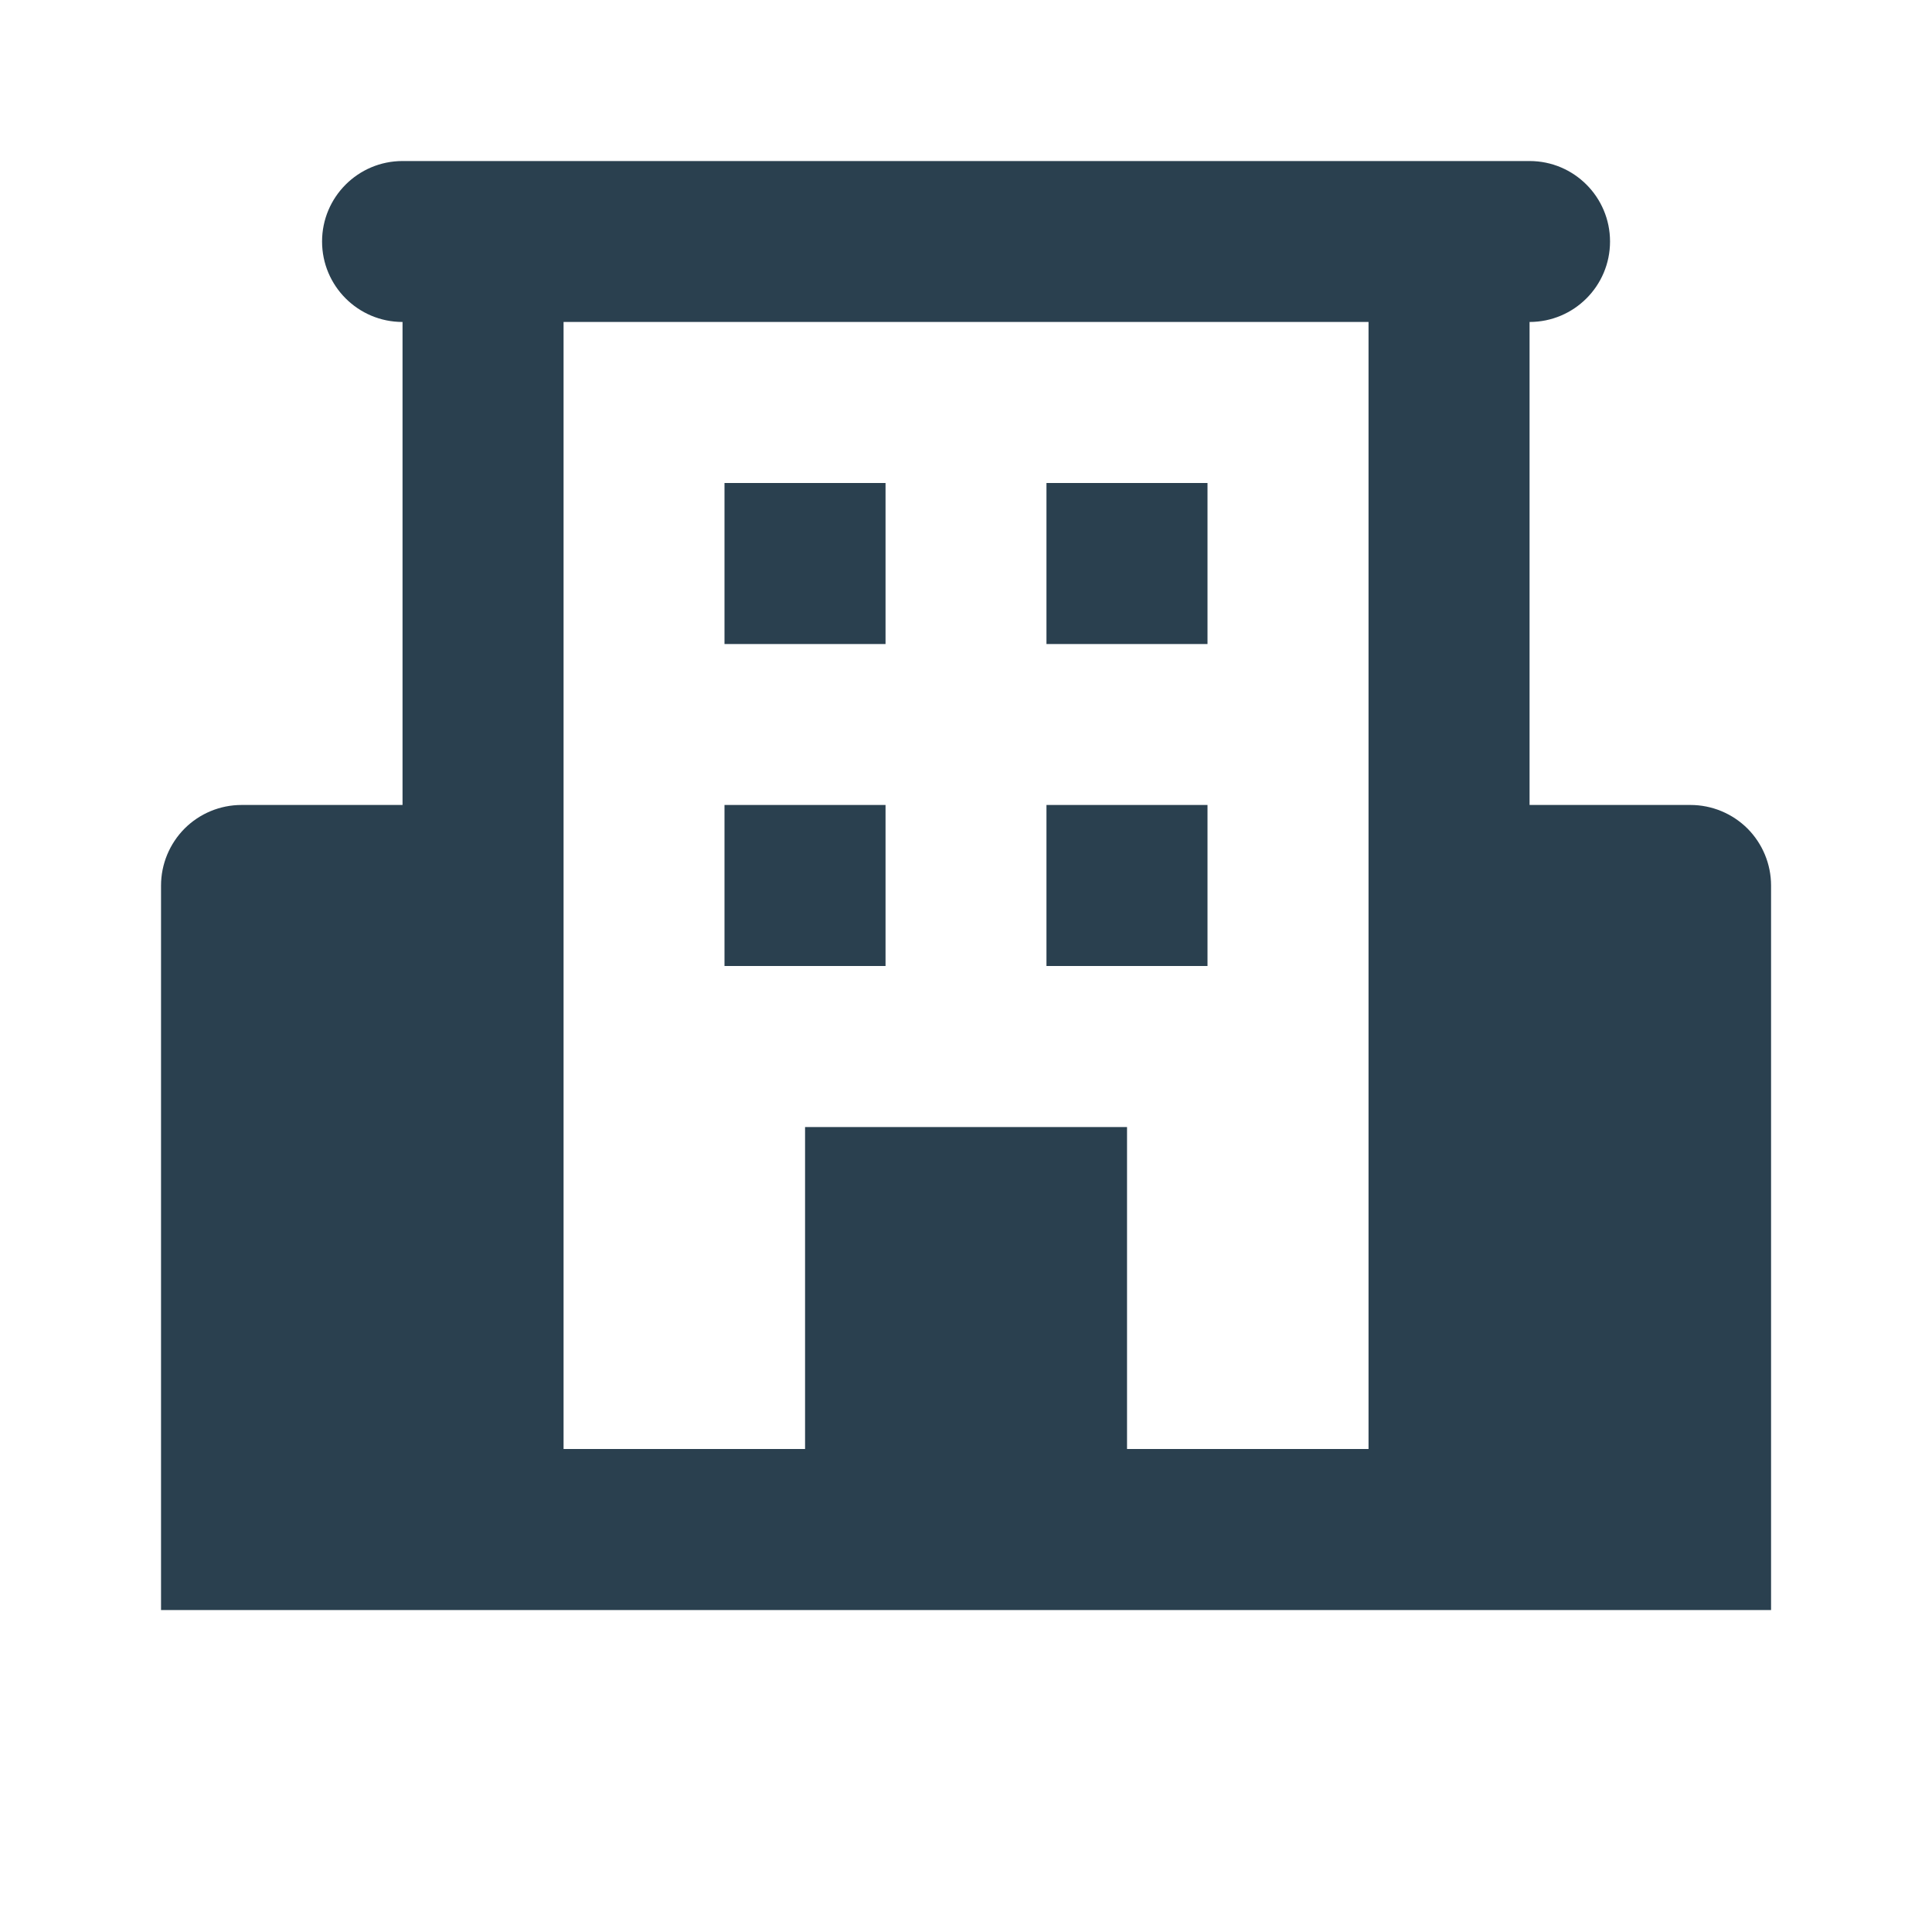 <svg width="20" height="20" viewBox="0 0 20 20" fill="none" xmlns="http://www.w3.org/2000/svg">
<path d="M17.5 8.333H15.834V3.333C16.294 3.333 16.667 2.96 16.667 2.5C16.667 2.04 16.294 1.667 15.834 1.667H4.167C3.707 1.667 3.334 2.04 3.334 2.5C3.334 2.96 3.707 3.333 4.167 3.333V8.333H2.5C2.279 8.333 2.067 8.421 1.911 8.577C1.755 8.734 1.667 8.946 1.667 9.167V16.667H18.334V9.167C18.334 8.946 18.246 8.734 18.09 8.577C17.933 8.421 17.721 8.333 17.5 8.333ZM11.667 15V11.667H8.334V15H5.834V3.333H14.167V15H11.667Z" fill="#2A404F"/>
<path d="M7.5 5H9.167V6.667H7.5V5ZM10.833 5H12.5V6.667H10.833V5ZM7.5 8.333H9.167V10H7.5V8.333ZM10.833 8.333H12.5V10H10.833V8.333Z" fill="#2A404F"/>
</svg>
